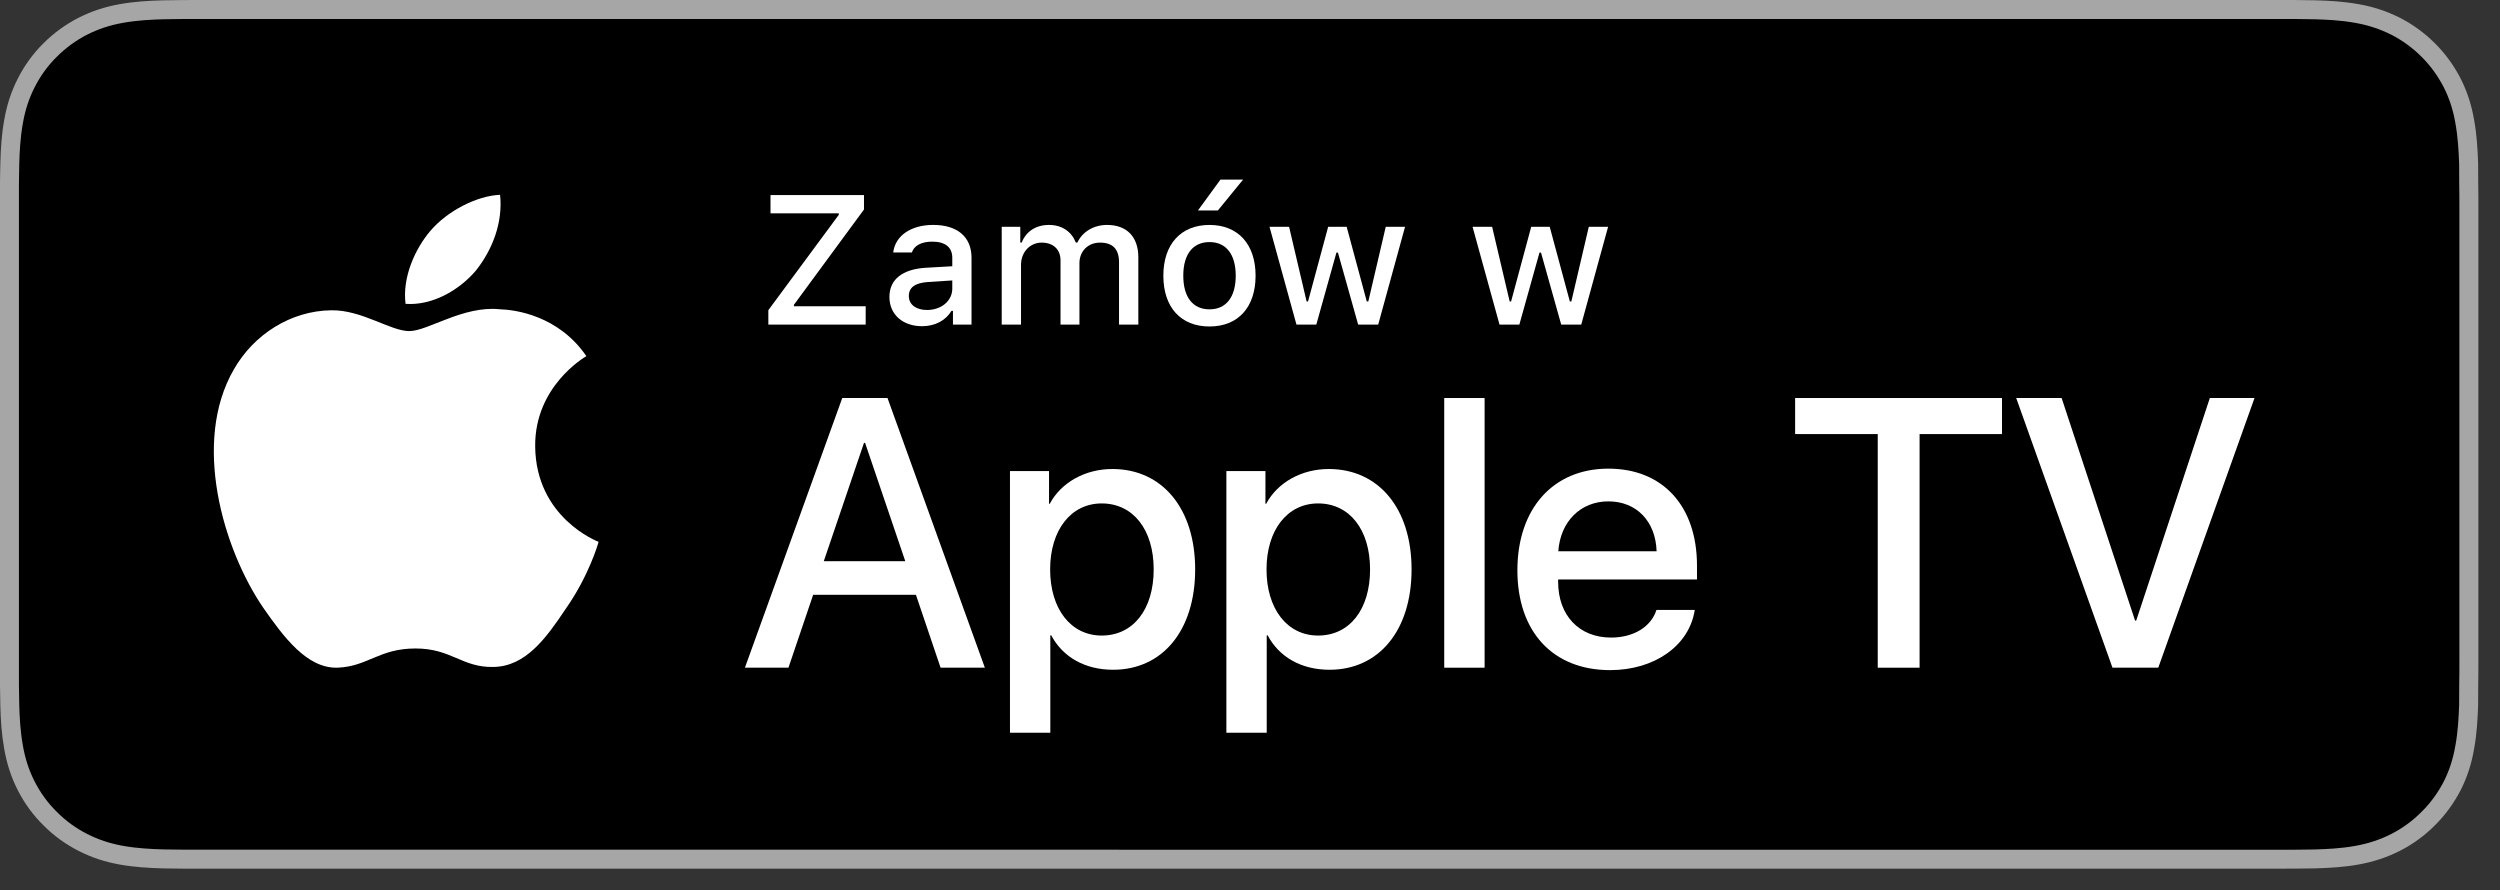 <?xml version="1.0" encoding="utf-8"?>
<!-- Generator: Adobe Illustrator 21.1.0, SVG Export Plug-In . SVG Version: 6.00 Build 0)  -->
<svg version="1.1" id="livetype" xmlns="http://www.w3.org/2000/svg" xmlns:xlink="http://www.w3.org/1999/xlink" x="0px" y="0px"
	 width="115.12px" height="41px" viewBox="0 0 115.12 41" enable-background="new 0 0 115.12 41"
	 xml:space="preserve">
<rect x="0" y="0" width="115.12" height="41" fill="#333333" stroke="none"/>
<g>
	<path fill="#A6A6A6" d="M104.594,0H9.535C9.168,0,8.806,0,8.44,0.002
		C8.134,0.004,7.83,0.01,7.521,0.015C6.855,0.031,6.182,0.072,5.517,0.191
		C4.848,0.309,4.226,0.509,3.616,0.818C3.018,1.125,2.471,1.523,1.998,1.997
		c-0.479,0.474-0.875,1.022-1.178,1.621c-0.311,0.608-0.508,1.233-0.625,1.903
		c-0.121,0.662-0.162,1.332-0.179,2.002C0.006,7.83,0.005,8.138,0,8.444
		C0,8.807,0,9.17,0,9.536v20.929c0,0.369,0,0.73,0,1.094
		c0.005,0.311,0.006,0.611,0.015,0.922c0.017,0.67,0.059,1.34,0.179,2.002
		c0.117,0.67,0.314,1.298,0.625,1.904c0.303,0.596,0.7,1.145,1.178,1.614
		c0.473,0.478,1.02,0.875,1.619,1.179c0.609,0.312,1.231,0.51,1.901,0.631
		c0.665,0.119,1.338,0.158,2.004,0.177c0.309,0.007,0.613,0.011,0.919,0.011
		C8.806,40,9.168,40,9.535,40h95.06c0.359,0,0.725,0,1.084-0.002
		c0.305,0,0.617-0.004,0.922-0.011c0.67-0.019,1.342-0.058,2-0.177
		c0.67-0.121,1.293-0.318,1.908-0.631c0.598-0.304,1.145-0.701,1.617-1.179
		c0.476-0.47,0.873-1.019,1.182-1.614c0.307-0.606,0.506-1.234,0.619-1.904
		c0.123-0.662,0.162-1.332,0.186-2.002c0.004-0.311,0.004-0.611,0.004-0.922
		c0.008-0.363,0.008-0.725,0.008-1.094V9.536c0-0.366,0-0.729-0.008-1.092
		c0-0.307,0-0.614-0.004-0.921c-0.024-0.67-0.062-1.34-0.186-2.002
		c-0.113-0.67-0.312-1.295-0.619-1.903c-0.309-0.599-0.705-1.147-1.182-1.621
		c-0.473-0.474-1.02-0.872-1.617-1.179c-0.615-0.31-1.238-0.51-1.908-0.627
		c-0.658-0.119-1.33-0.16-2-0.177c-0.305-0.005-0.617-0.011-0.922-0.013
		C105.319,0,104.954,0,104.594,0L104.594,0z"/>
	<path d="M8.445,39.125c-0.305,0-0.602-0.004-0.904-0.011
		c-0.559-0.016-1.222-0.047-1.869-0.163c-0.61-0.11-1.153-0.29-1.657-0.548
		c-0.521-0.265-0.99-0.606-1.397-1.017c-0.414-0.406-0.754-0.873-1.021-1.396
		c-0.259-0.505-0.437-1.047-0.543-1.657c-0.122-0.673-0.153-1.355-0.167-1.875
		c-0.006-0.211-0.015-0.913-0.015-0.913V8.444c0,0,0.009-0.691,0.015-0.895
		C0.901,7.026,0.932,6.344,1.053,5.678C1.16,5.064,1.337,4.522,1.597,4.016
		C1.862,3.491,2.203,3.022,2.612,2.618C3.025,2.204,3.496,1.861,4.014,1.595
		C4.528,1.334,5.069,1.156,5.667,1.051c0.673-0.121,1.356-0.151,1.875-0.164
		L8.445,0.875h97.228l0.913,0.013c0.513,0.013,1.195,0.043,1.858,0.163
		c0.602,0.105,1.147,0.285,1.671,0.548c0.513,0.263,0.982,0.605,1.392,1.016
		c0.409,0.406,0.752,0.878,1.023,1.404c0.258,0.511,0.434,1.053,0.535,1.649
		c0.116,0.631,0.152,1.279,0.174,1.887c0.003,0.283,0.003,0.587,0.003,0.89
		c0.008,0.375,0.008,0.732,0.008,1.092v20.929c0,0.363,0,0.718-0.008,1.075
		c0,0.325,0,0.623-0.004,0.93c-0.021,0.589-0.057,1.236-0.171,1.854
		c-0.104,0.613-0.279,1.155-0.54,1.67c-0.27,0.52-0.612,0.989-1.016,1.386
		c-0.413,0.418-0.882,0.759-1.399,1.023c-0.519,0.264-1.048,0.438-1.668,0.55
		c-0.641,0.116-1.304,0.147-1.869,0.163c-0.293,0.007-0.6,0.011-0.897,0.011
		l-1.084,0.002L8.445,39.125z"/>
</g>
<g id="XMLID_418_">
	<g id="XMLID_420_">
		<g id="XMLID_421_">
			<path id="XMLID_423_" fill="#FFFFFF" d="M24.644,20.551c-0.025-2.751,2.252-4.089,2.357-4.152
				c-1.29-1.881-3.289-2.138-3.991-2.158c-1.679-0.176-3.307,1.005-4.163,1.005
				c-0.872,0-2.19-0.987-3.609-0.958c-1.826,0.028-3.536,1.086-4.473,2.728
				c-1.934,3.348-0.491,8.269,1.361,10.976c0.927,1.325,2.01,2.806,3.428,2.753
				c1.387-0.058,1.905-0.884,3.579-0.884c1.659,0,2.145,0.884,3.591,0.851
				c1.488-0.024,2.426-1.331,3.321-2.669c1.071-1.52,1.501-3.016,1.518-3.093
				C27.528,24.938,24.672,23.849,24.644,20.551z"/>
			<path id="XMLID_422_" fill="#FFFFFF" d="M21.912,12.461c0.746-0.933,1.256-2.202,1.115-3.491
				c-1.08,0.048-2.43,0.746-3.208,1.66c-0.688,0.804-1.302,2.122-1.144,3.361
				C19.888,14.081,21.134,13.379,21.912,12.461z"/>
		</g>
	</g>
	<g>
		<path fill="#FFFFFF" d="M42.177,27.39h-4.733l-1.137,3.356h-2.005l4.483-12.418h2.083
			l4.483,12.418h-2.039L42.177,27.39z M37.934,25.841h3.752l-1.85-5.447H39.785
			L37.934,25.841z"/>
		<path fill="#FFFFFF" d="M55.035,26.22c0,2.813-1.506,4.621-3.778,4.621
			c-1.29,0-2.314-0.577-2.849-1.584h-0.043v4.484h-1.858V21.692h1.799v1.506h0.034
			c0.517-0.972,1.618-1.601,2.883-1.601C53.52,21.598,55.035,23.414,55.035,26.22z
			 M53.125,26.22c0-1.833-0.947-3.038-2.393-3.038c-1.42,0-2.375,1.23-2.375,3.038
			c0,1.824,0.955,3.046,2.375,3.046C52.177,29.266,53.125,28.069,53.125,26.22z"/>
		<path fill="#FFFFFF" d="M65,26.22c0,2.813-1.506,4.621-3.778,4.621
			c-1.29,0-2.314-0.577-2.849-1.584h-0.043v4.484h-1.858V21.692h1.799v1.506h0.034
			c0.517-0.972,1.618-1.601,2.883-1.601
			C63.485,21.598,65,23.414,65,26.22z M63.089,26.22
			c0-1.833-0.947-3.038-2.393-3.038c-1.42,0-2.375,1.23-2.375,3.038
			c0,1.824,0.955,3.046,2.375,3.046C62.142,29.266,63.089,28.069,63.089,26.22z"/>
		<path fill="#FFFFFF" d="M66.504,18.328h1.859v12.418h-1.859V18.328z"/>
		<path fill="#FFFFFF" d="M78.04,28.087c-0.25,1.644-1.851,2.771-3.898,2.771
			c-2.634,0-4.269-1.765-4.269-4.596c0-2.84,1.644-4.682,4.19-4.682
			c2.505,0,4.08,1.721,4.08,4.466v0.637H71.749v0.112
			c0,1.549,0.973,2.564,2.436,2.564c1.032,0,1.842-0.49,2.091-1.273H78.04z
			 M71.757,25.385h4.526c-0.043-1.386-0.93-2.298-2.221-2.298
			C72.781,23.087,71.852,24.017,71.757,25.385z"/>
		<path fill="#FFFFFF" d="M86.466,30.746V19.988h-3.804V18.328h9.526v1.66h-3.795v10.758
			H86.466z"/>
		<path fill="#FFFFFF" d="M97.275,30.746L92.842,18.328h2.092l3.382,10.249h0.052
			l3.391-10.249h2.057l-4.432,12.418H97.275z"/>
	</g>
</g>
<g>
	<g id="XMLID_1_">
		<g id="XMLID_26_">
			<rect id="XMLID_2_" x="34.798" y="7.736" fill="none" width="72.91" height="8.228"/>
			<path fill="#FFFFFF" d="M35.381,14.282l3.242-4.388V9.824h-3.143V8.981h4.305v0.666
				l-3.226,4.387v0.07h3.304v0.844h-4.482V14.282z"/>
			<path fill="#FFFFFF" d="M40.956,13.674c0-0.811,0.604-1.278,1.675-1.344l1.22-0.07
				v-0.389c0-0.476-0.314-0.744-0.922-0.744c-0.496,0-0.84,0.182-0.938,0.5
				h-0.86c0.091-0.773,0.818-1.27,1.84-1.27c1.129,0,1.766,0.562,1.766,1.513
				v3.077h-0.855v-0.633h-0.07c-0.269,0.451-0.761,0.707-1.353,0.707
				C41.589,15.022,40.956,14.497,40.956,13.674z M43.851,13.29v-0.376l-1.1,0.07
				c-0.62,0.042-0.901,0.252-0.901,0.649c0,0.405,0.352,0.641,0.835,0.641
				C43.355,14.274,43.851,13.848,43.851,13.29z"/>
			<path fill="#FFFFFF" d="M46.127,10.445h0.855v0.724h0.066
				c0.198-0.509,0.653-0.811,1.253-0.811c0.616,0,1.042,0.318,1.24,0.811h0.07
				c0.228-0.492,0.744-0.811,1.369-0.811c0.909,0,1.438,0.55,1.438,1.488v3.102
				h-0.889V12.078c0-0.608-0.29-0.906-0.873-0.906
				c-0.574,0-0.95,0.414-0.95,0.943v2.833H48.835v-2.957
				c0-0.509-0.339-0.819-0.868-0.819c-0.542,0-0.951,0.442-0.951,1.021v2.754
				h-0.889V10.445z"/>
			<path fill="#FFFFFF" d="M53.57,12.694c0-1.452,0.811-2.336,2.125-2.336
				c1.312,0,2.122,0.885,2.122,2.336c0,1.459-0.807,2.34-2.122,2.34
				C54.377,15.035,53.57,14.154,53.57,12.694z M56.903,12.694
				c0-0.976-0.438-1.547-1.208-1.547c-0.772,0-1.207,0.571-1.207,1.547
				c0,0.984,0.435,1.55,1.207,1.55C56.465,14.245,56.903,13.674,56.903,12.694z
				 M55.162,9.692l1.038-1.422h1.042l-1.162,1.422H55.162z"/>
			<path fill="#FFFFFF" d="M63.463,14.948h-0.922l-0.931-3.316h-0.07l-0.927,3.316h-0.913
				l-1.241-4.503h0.901l0.807,3.436h0.066l0.926-3.436h0.853l0.926,3.436h0.07
				l0.803-3.436h0.889L63.463,14.948z"/>
			<path fill="#FFFFFF" d="M72.813,14.948h-0.922l-0.931-3.316h-0.07l-0.927,3.316h-0.913
				l-1.241-4.503h0.901l0.807,3.436h0.066l0.926-3.436h0.853l0.926,3.436h0.07
				l0.803-3.436h0.889L72.813,14.948z"/>
		</g>
	</g>
</g>
<rect x="103.823" y="15.919" display="none" fill="#E5007D" width="9.297" height="4.422"/>
<g>
</g>
<g>
</g>
<g>
</g>
<g>
</g>
<g>
</g>
<g>
</g>
</svg>
